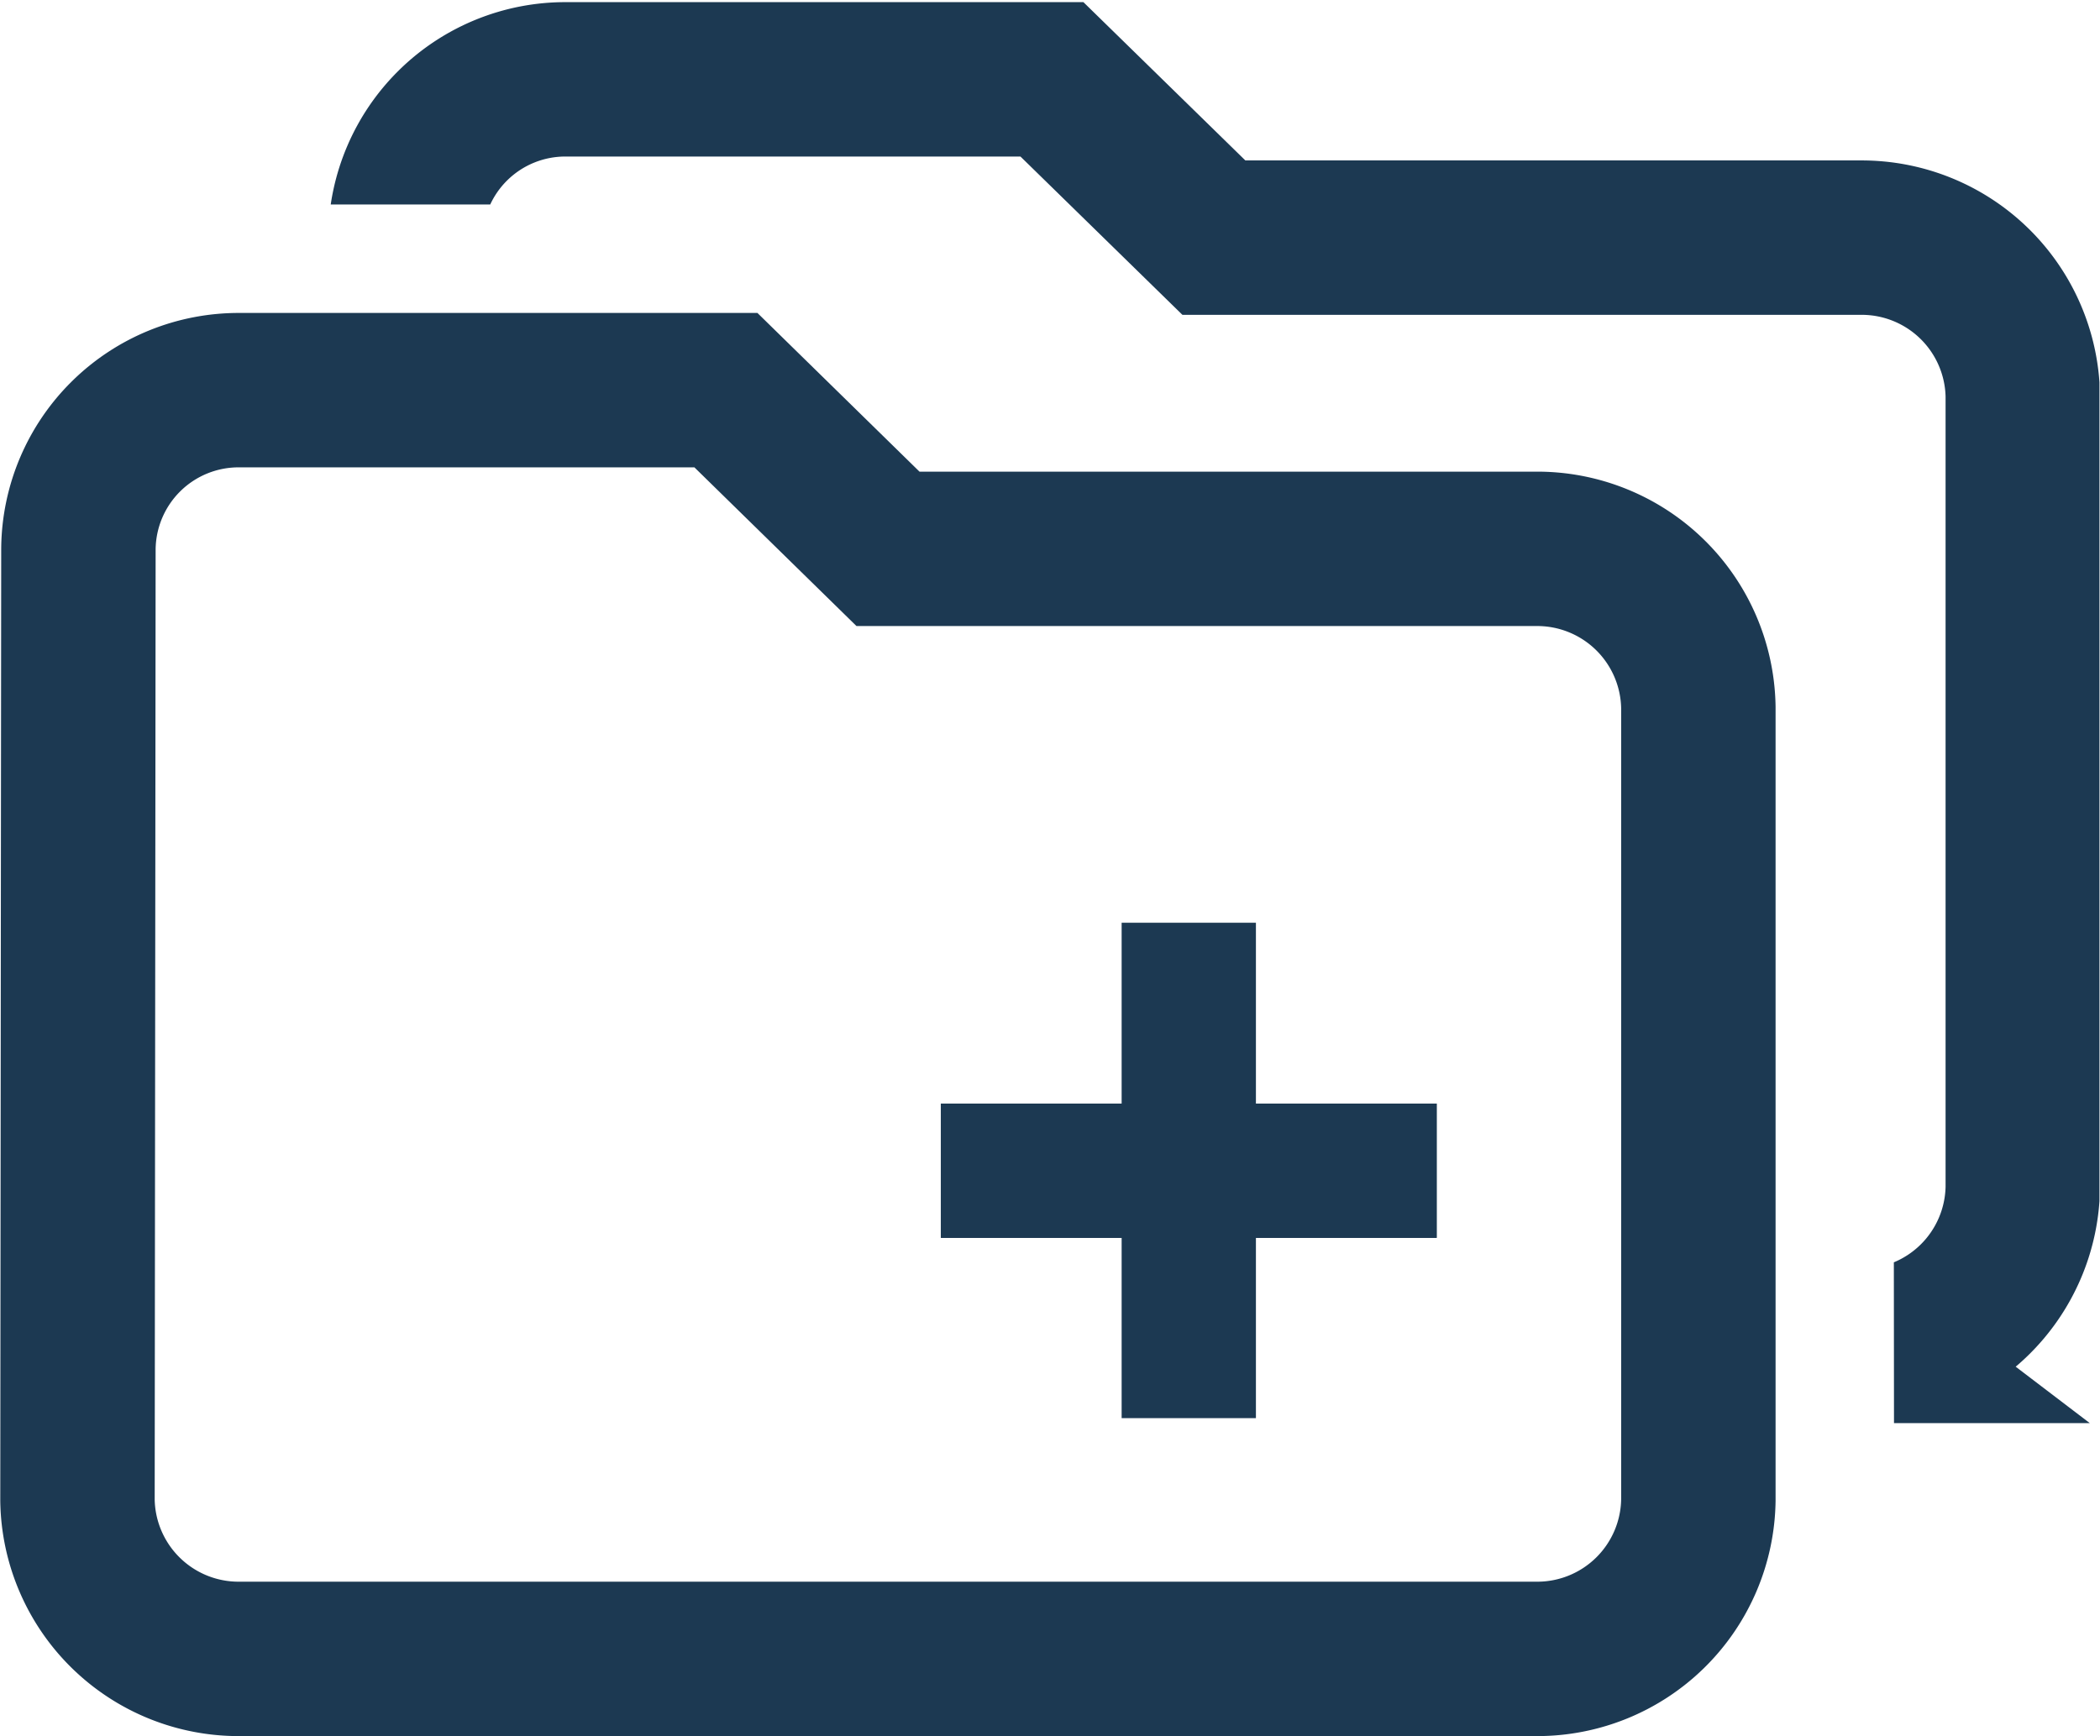 <svg xmlns="http://www.w3.org/2000/svg" xmlns:xlink="http://www.w3.org/1999/xlink" viewBox="0 0 15.639 12.932">
  <defs>
    <style>
      .cls-1, .cls-3, .cls-4 {
        fill: none;
      }

      .cls-2 {
        clip-path: url(#clip-path);
      }

      .cls-3, .cls-4 {
        stroke: #1c3952;
      }

      .cls-3 {
        stroke-width: 1.15px;
      }
    </style>
    <clipPath id="clip-path">
      <path id="ic_folder_24px" class="cls-1" d="M.765,5.767V7.29H7.193L8.91,8.41l5.953.63.009,9.655H16.4V5.785Z" transform="translate(-0.765 -5.767)"/>
    </clipPath>
  </defs>
  <g id="fusao" transform="translate(-8433.412 -112.397)">
    <g id="Mask_Group_280" data-name="Mask Group 280" class="cls-2" transform="translate(8433.412 112.397)">
      <path id="ic_folder_24px-2" data-name="ic_folder_24px" class="cls-3" d="M6.824,4H3.209a1.191,1.191,0,0,0-1.2,1.179l10.84,8.255a1.2,1.2,0,0,0,1.205-1.179v-5.9A1.2,1.2,0,0,0,12.85,5.179H8.03Z" transform="translate(1.01 -3.409)"/>
    </g>
    <path id="ic_folder_24px-3" data-name="ic_folder_24px" class="cls-3" d="M6.829,4H3.207a1.193,1.193,0,0,0-1.2,1.181L2,12.269a1.2,1.2,0,0,0,1.207,1.181h9.657a1.2,1.2,0,0,0,1.207-1.181V6.363a1.2,1.2,0,0,0-1.207-1.181H8.036Z" transform="translate(8431.989 111.303)"/>
    <line id="Line_1" data-name="Line 1" class="cls-4" x2="3.692" transform="translate(8440.419 121.117)"/>
    <line id="Line_2" data-name="Line 2" class="cls-4" x2="3.692" transform="translate(8440.419 121.117)"/>
    <line id="Line_3" data-name="Line 3" class="cls-4" x2="3.69" transform="translate(8442.265 119.27) rotate(90)"/>
  </g>
</svg>
